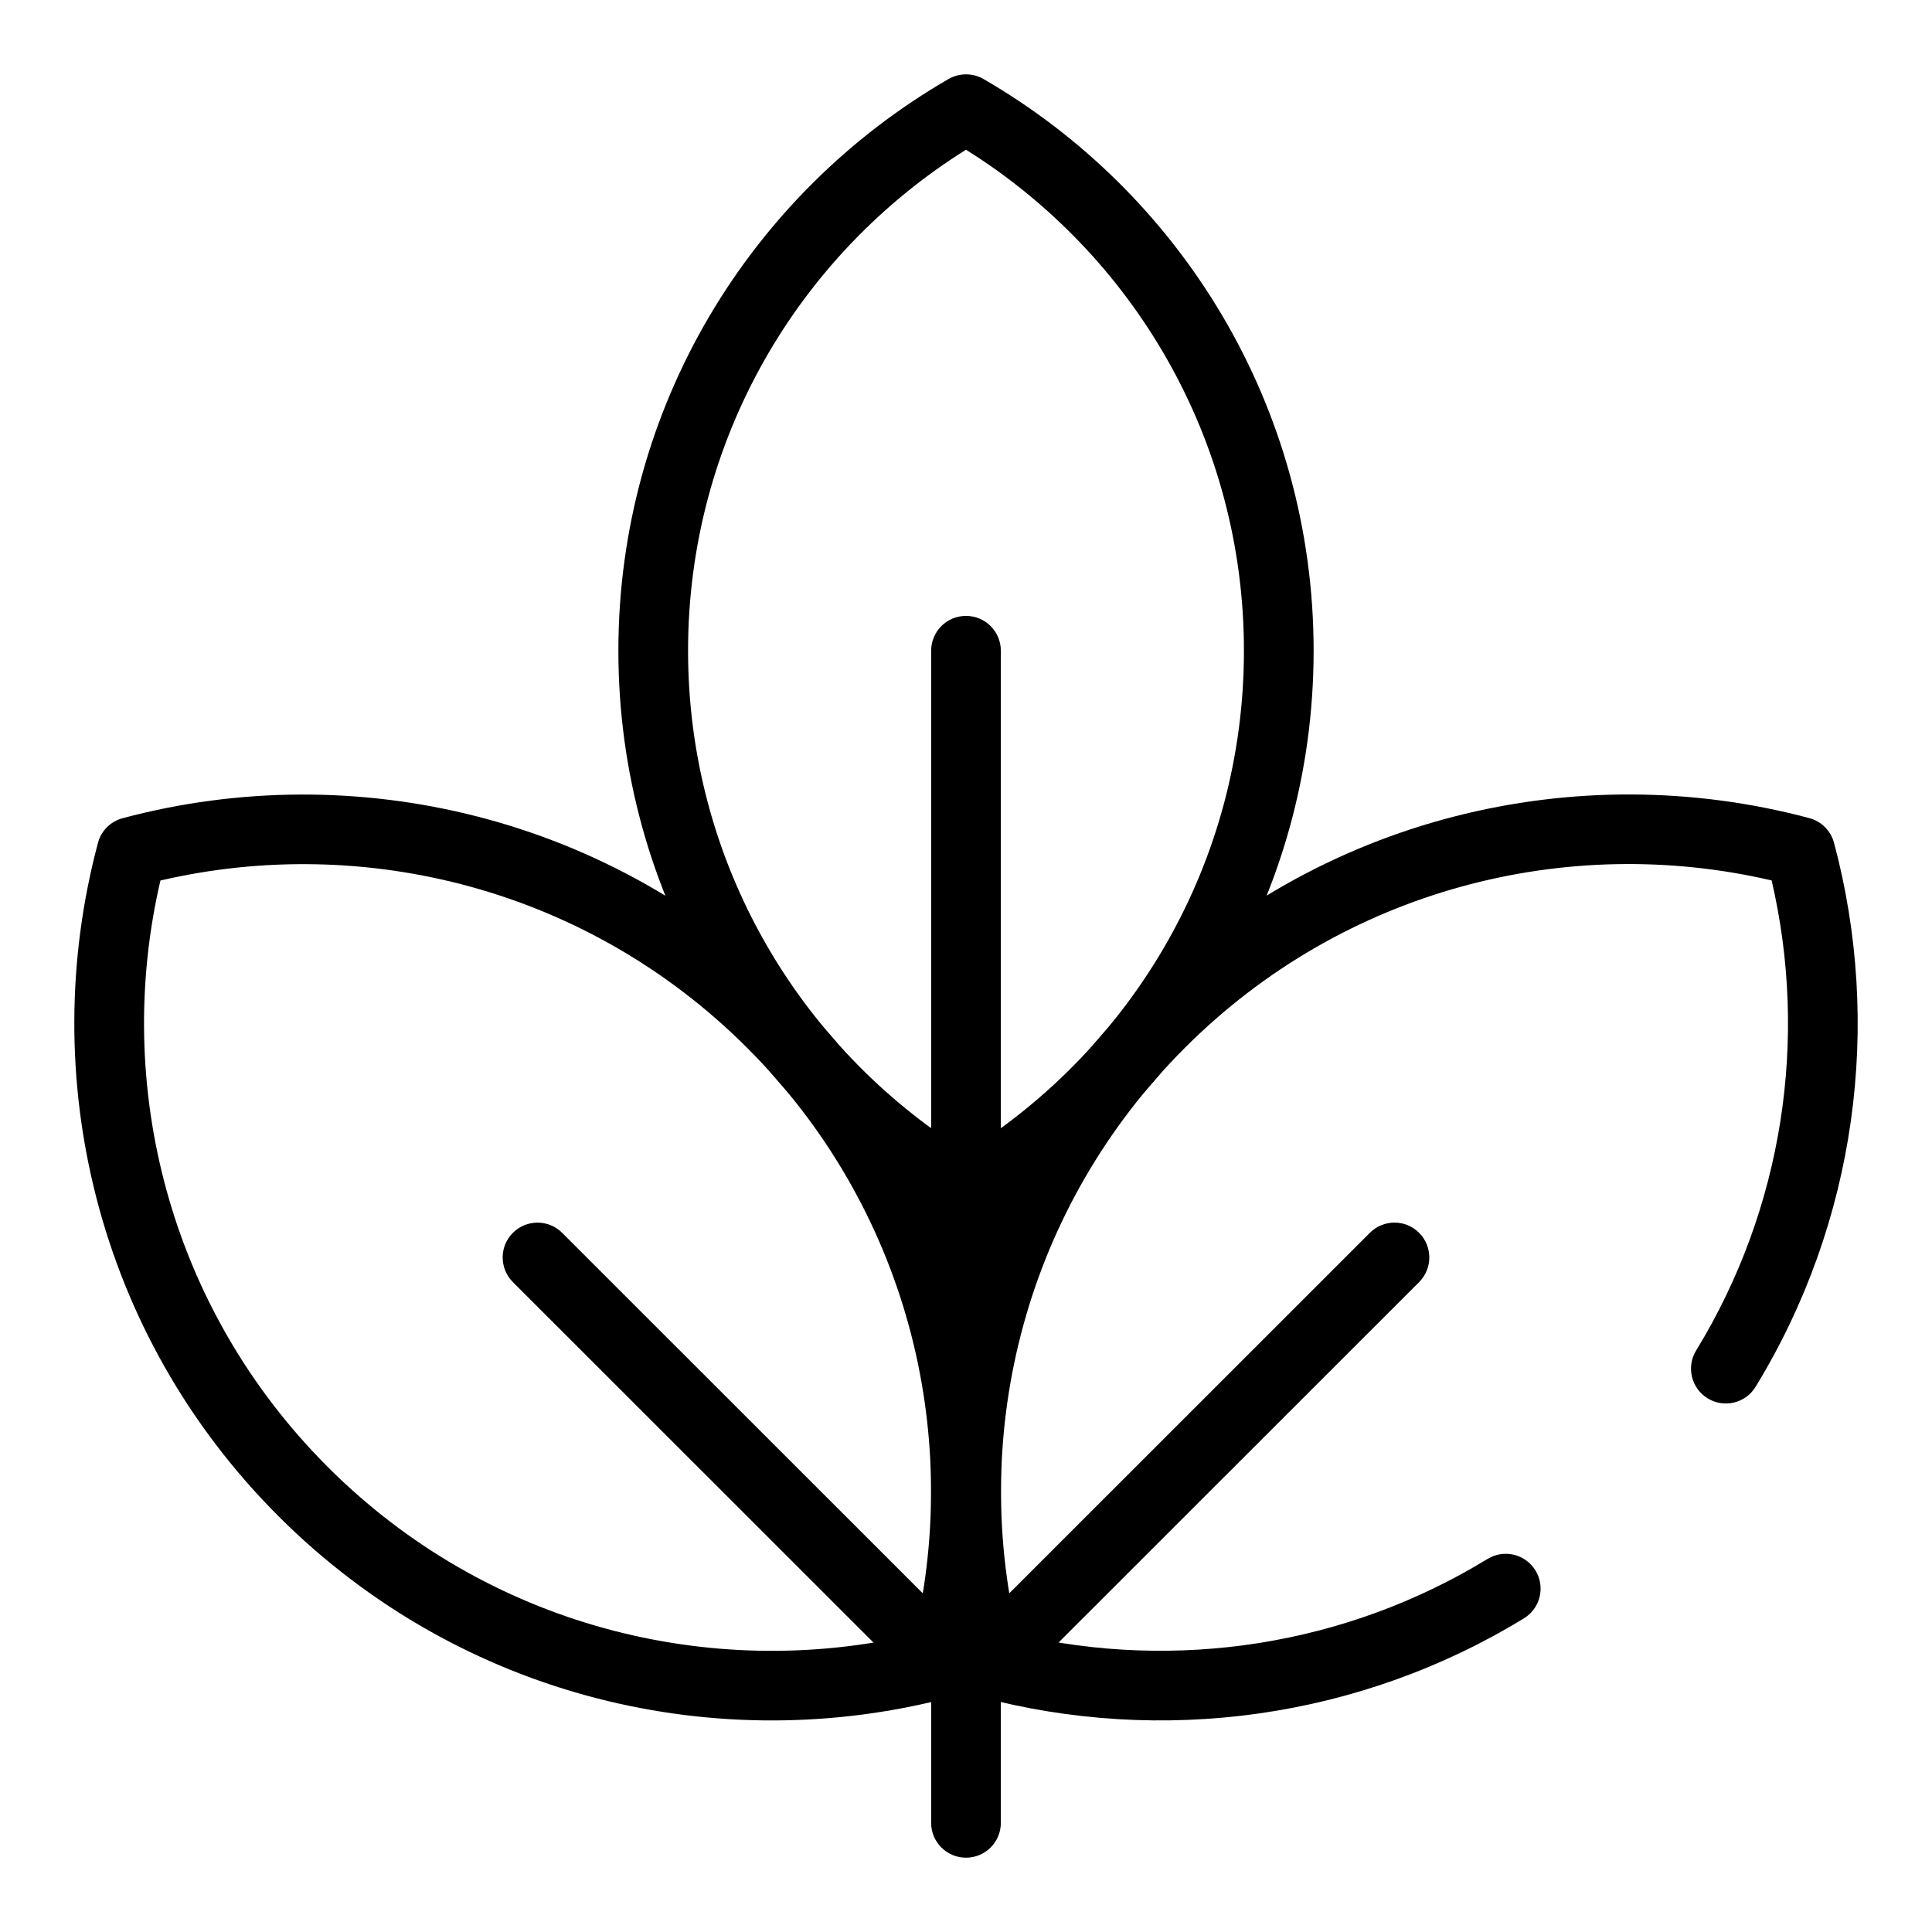 <!-- Generated by IcoMoon.io -->
<svg version="1.1" xmlns="http://www.w3.org/2000/svg" width="28" height="28" viewBox="0 0 28 28">
<title>eco-friendly</title>
<path d="M13.747 17.717c0.156 0.090 0.349 0.090 0.506 0 2.859-1.653 4.785-4.745 4.785-8.286s-1.926-6.633-4.785-8.286c-0.156-0.090-0.349-0.090-0.506 0-2.859 1.653-4.785 4.745-4.785 8.286s1.926 6.633 4.785 8.286zM14 16.692c-2.42-1.513-4.028-4.199-4.028-7.261s1.608-5.748 4.028-7.261c2.42 1.513 4.028 4.199 4.028 7.261s-1.608 5.748-4.028 7.261z"></path>
<path d="M14 17.369c0.279 0 0.505-0.226 0.505-0.505v-7.433c0-0.279-0.226-0.505-0.505-0.505s-0.505 0.226-0.505 0.505v7.433c0 0.279 0.226 0.505 0.505 0.505z"></path>
<path d="M14.198 24.591c2.634 0.703 5.498 0.325 7.888-1.137 0.238-0.145 0.313-0.456 0.167-0.694s-0.456-0.312-0.694-0.167c-2.063 1.262-4.521 1.627-6.814 1.094-0.689-2.96 0.121-6.195 2.427-8.501s5.543-3.115 8.504-2.426c0.533 2.292 0.168 4.75-1.094 6.812-0.146 0.238-0.071 0.548 0.167 0.694s0.549 0.071 0.694-0.167c1.462-2.389 1.841-5.251 1.137-7.885-0.047-0.174-0.183-0.311-0.357-0.357-3.371-0.9-7.119-0.029-9.765 2.616s-3.518 6.391-2.617 9.76c0.047 0.174 0.183 0.311 0.357 0.357z"></path>
<path d="M14.283 24.149c0.197 0.197 0.517 0.197 0.714 0l5.57-5.568c0.197-0.197 0.197-0.516 0-0.714s-0.517-0.197-0.714 0l-5.57 5.568c-0.197 0.197-0.197 0.516 0 0.714z"></path>
<path d="M13.256 23.688c-2.961 0.688-6.198-0.121-8.504-2.426s-3.116-5.541-2.427-8.501c2.961-0.688 6.198 0.121 8.504 2.426s3.116 5.541 2.427 8.501zM4.037 21.975c2.646 2.645 6.394 3.516 9.765 2.616 0.175-0.047 0.311-0.183 0.358-0.357 0.9-3.369 0.029-7.116-2.618-9.76s-6.394-3.516-9.765-2.616c-0.175 0.047-0.311 0.183-0.357 0.357-0.9 3.369-0.029 7.116 2.617 9.76z"></path>
<path d="M13.717 24.149c0.197-0.197 0.197-0.517 0-0.714l-5.57-5.568c-0.197-0.197-0.517-0.197-0.714 0s-0.197 0.516 0 0.714l5.57 5.568c0.197 0.197 0.517 0.197 0.714 0z"></path>
<path d="M14 26.923c0.279 0 0.505-0.226 0.505-0.505v-9.138c0-0.279-0.226-0.505-0.505-0.505s-0.505 0.226-0.505 0.505v9.138c0 0.279 0.226 0.505 0.505 0.505z"></path>
</svg>
